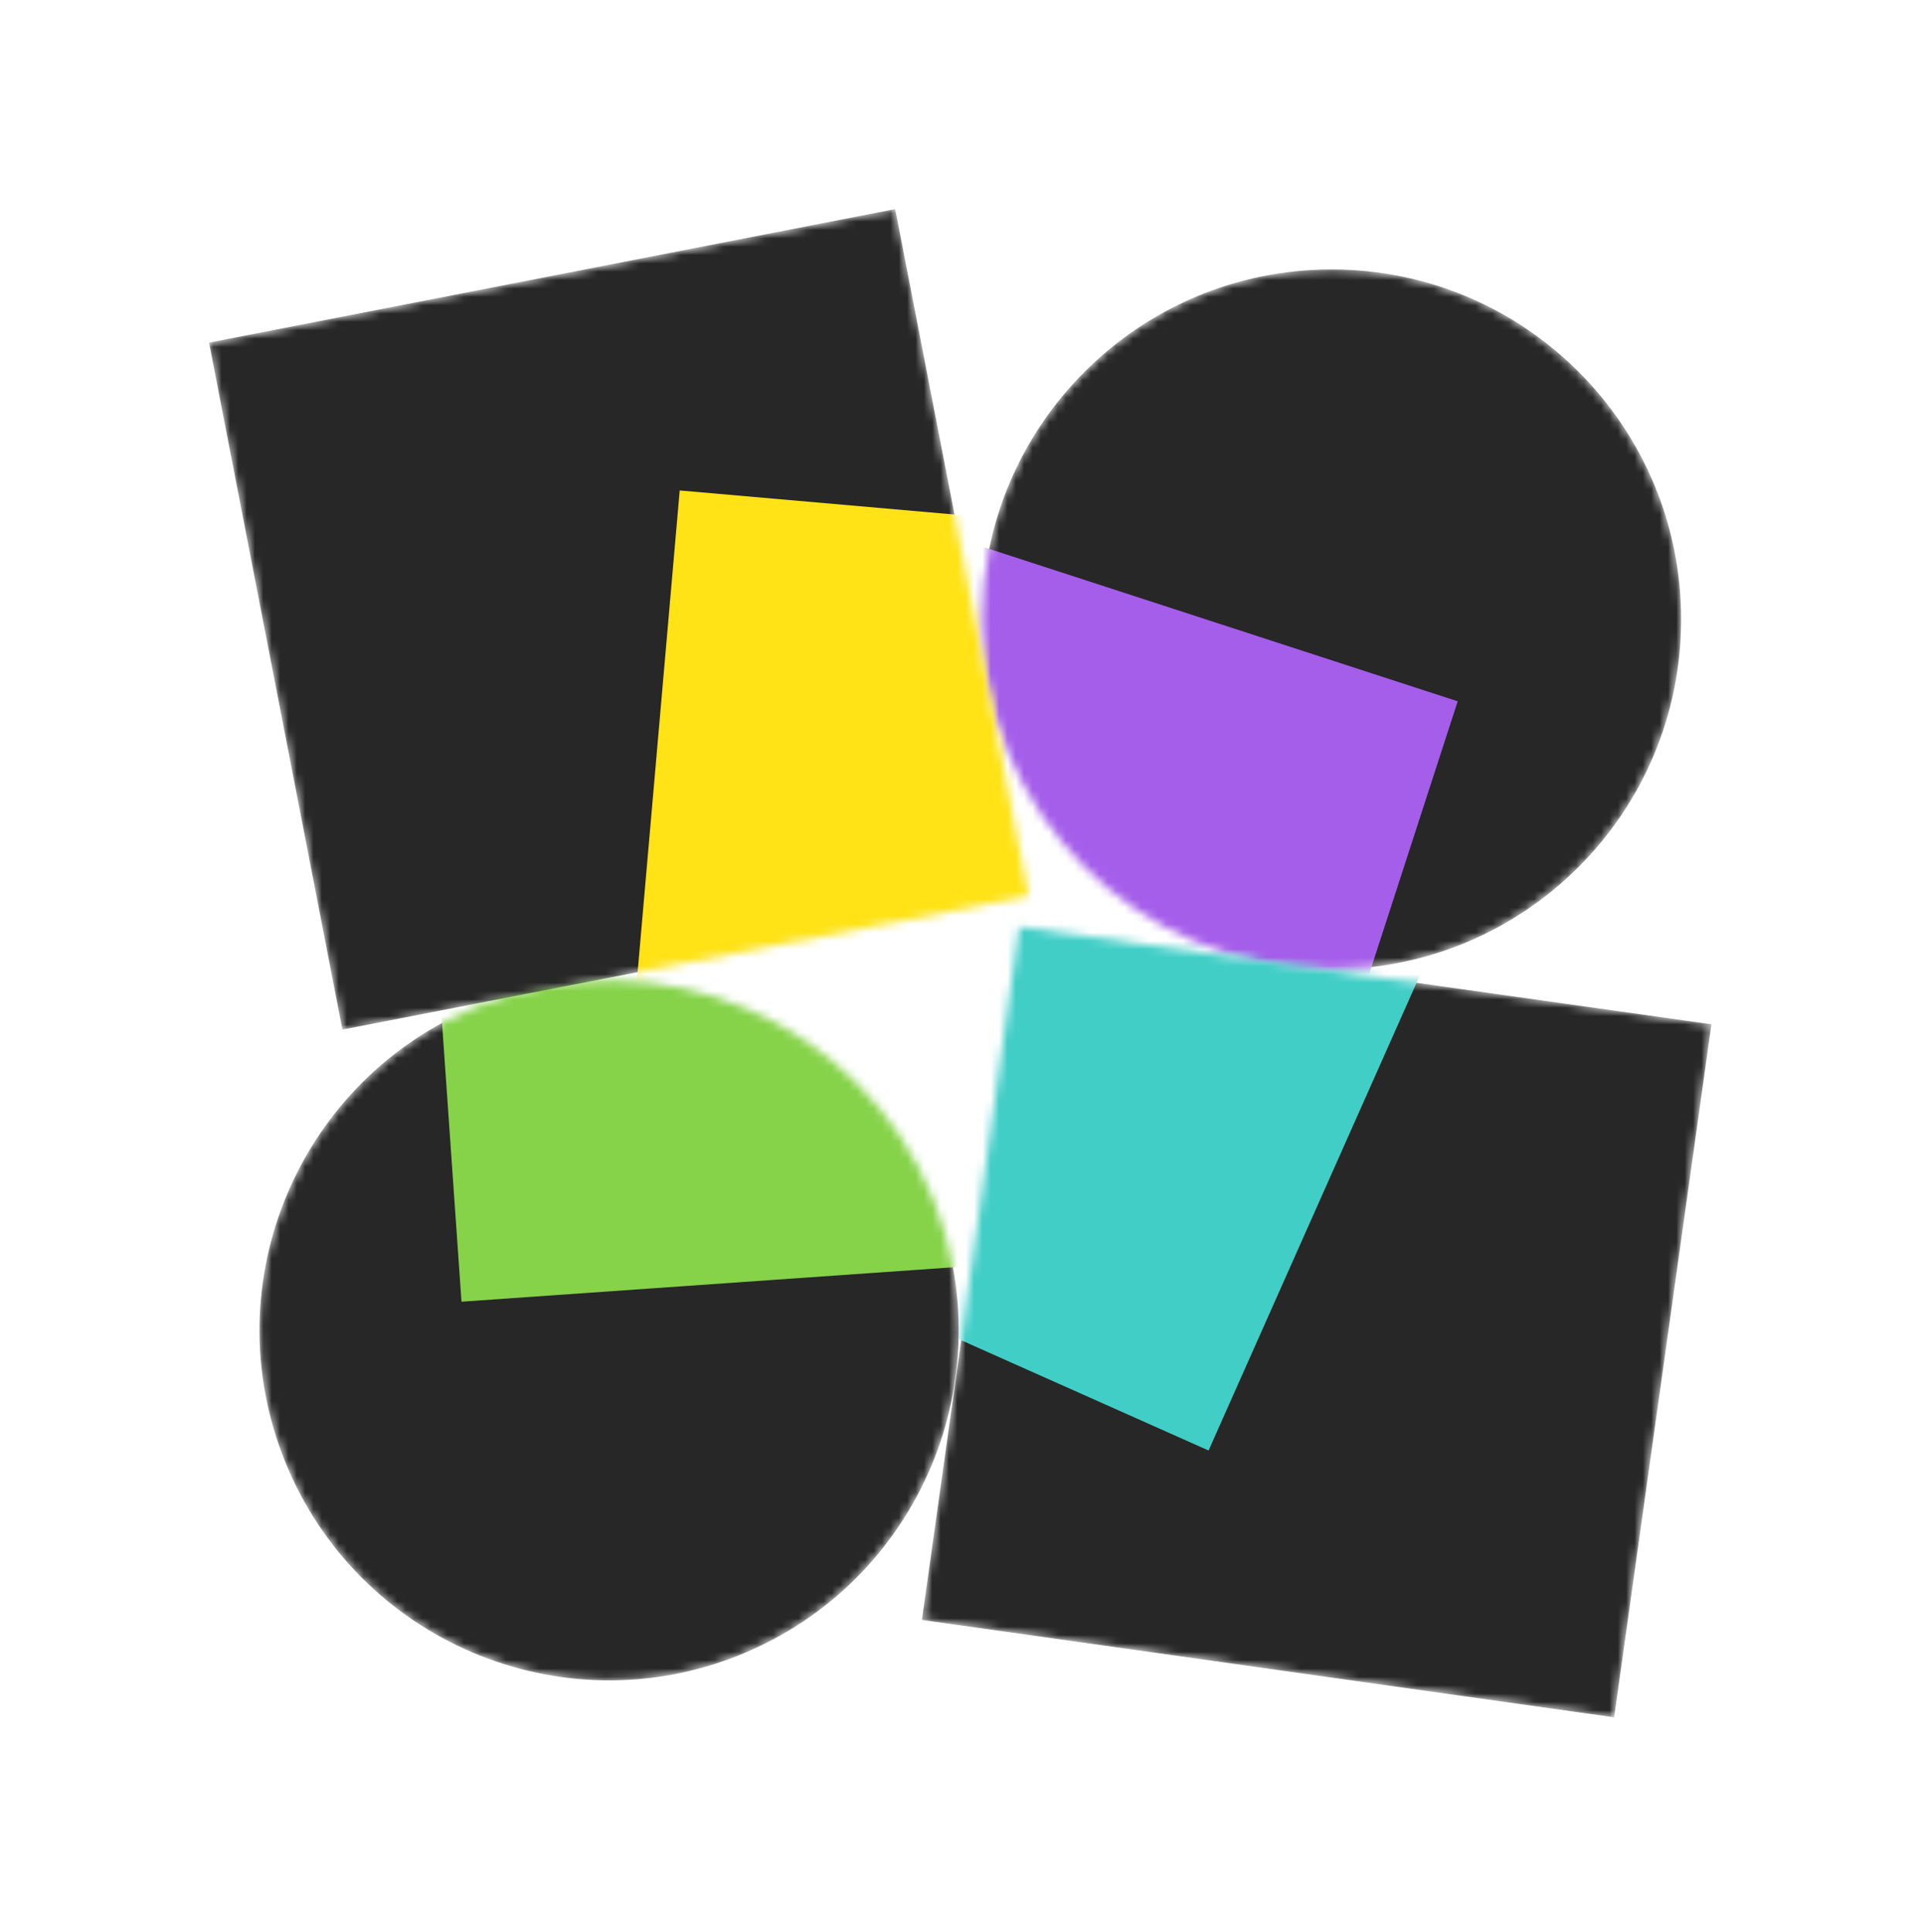 <svg width="230" height="231" viewBox="0 0 230 231" fill="none" xmlns="http://www.w3.org/2000/svg">
<mask id="mask0_23_1433" style="mask-type:luminance" maskUnits="userSpaceOnUse" x="117" y="32" width="85" height="84">
<path d="M201.069 74.059C201.069 50.95 182.352 32.217 159.265 32.217C136.177 32.217 117.461 50.95 117.461 74.059C117.461 97.167 136.177 115.901 159.265 115.901C182.352 115.901 201.069 97.167 201.069 74.059Z" fill="white"/>
</mask>
<g mask="url(#mask0_23_1433)">
<path d="M201.069 74.059C201.069 50.95 182.352 32.217 159.265 32.217C136.177 32.217 117.461 50.95 117.461 74.059C117.461 97.167 136.177 115.901 159.265 115.901C182.352 115.901 201.069 97.167 201.069 74.059Z" fill="#272727"/>
<path d="M174.348 83.856L94.832 57.996L68.995 137.585L148.511 163.445L174.348 83.856Z" fill="#A55EEA"/>
</g>
<mask id="mask1_23_1433" style="mask-type:luminance" maskUnits="userSpaceOnUse" x="31" y="117" width="84" height="84">
<path d="M34.092 174.749C42.741 196.175 67.106 206.526 88.512 197.87C109.919 189.213 120.261 164.826 111.612 143.4C102.964 121.974 78.599 111.622 57.192 120.279C35.785 128.935 25.443 153.322 34.092 174.749Z" fill="white"/>
</mask>
<g mask="url(#mask1_23_1433)">
<path d="M34.092 174.749C42.741 196.175 67.106 206.526 88.512 197.87C109.919 189.213 120.261 164.826 111.612 143.4C102.964 121.974 78.599 111.622 57.192 120.279C35.785 128.935 25.443 153.322 34.092 174.749Z" fill="#272727"/>
<path d="M55.197 155.646L138.602 149.809L132.77 66.328L49.365 72.165L55.197 155.646Z" fill="#86D34A"/>
</g>
<mask id="mask2_23_1433" style="mask-type:luminance" maskUnits="userSpaceOnUse" x="110" y="110" width="95" height="96">
<path d="M204.696 122.477L121.901 110.83L110.265 193.7L193.06 205.346L204.696 122.477Z" fill="white"/>
</mask>
<g mask="url(#mask2_23_1433)">
<path d="M204.696 122.477L121.901 110.83L110.265 193.7L193.06 205.346L204.696 122.477Z" fill="#272727"/>
<path d="M144.55 173.44L178.557 96.99L102.177 62.953L68.171 139.402L144.55 173.44Z" fill="#41CEC7"/>
</g>
<mask id="mask3_23_1433" style="mask-type:luminance" maskUnits="userSpaceOnUse" x="25" y="25" width="99" height="99">
<path d="M107.072 25L25 40.968L40.953 123.114L123.025 107.147L107.072 25Z" fill="white"/>
</mask>
<g mask="url(#mask3_23_1433)">
<path d="M107.072 25L25 40.968L40.953 123.114L123.025 107.147L107.072 25Z" fill="#272727"/>
<path d="M157.301 149.305L164.587 65.939L81.297 58.645L74.01 142.011L157.301 149.305Z" fill="#FFE317"/>
</g>
</svg>
